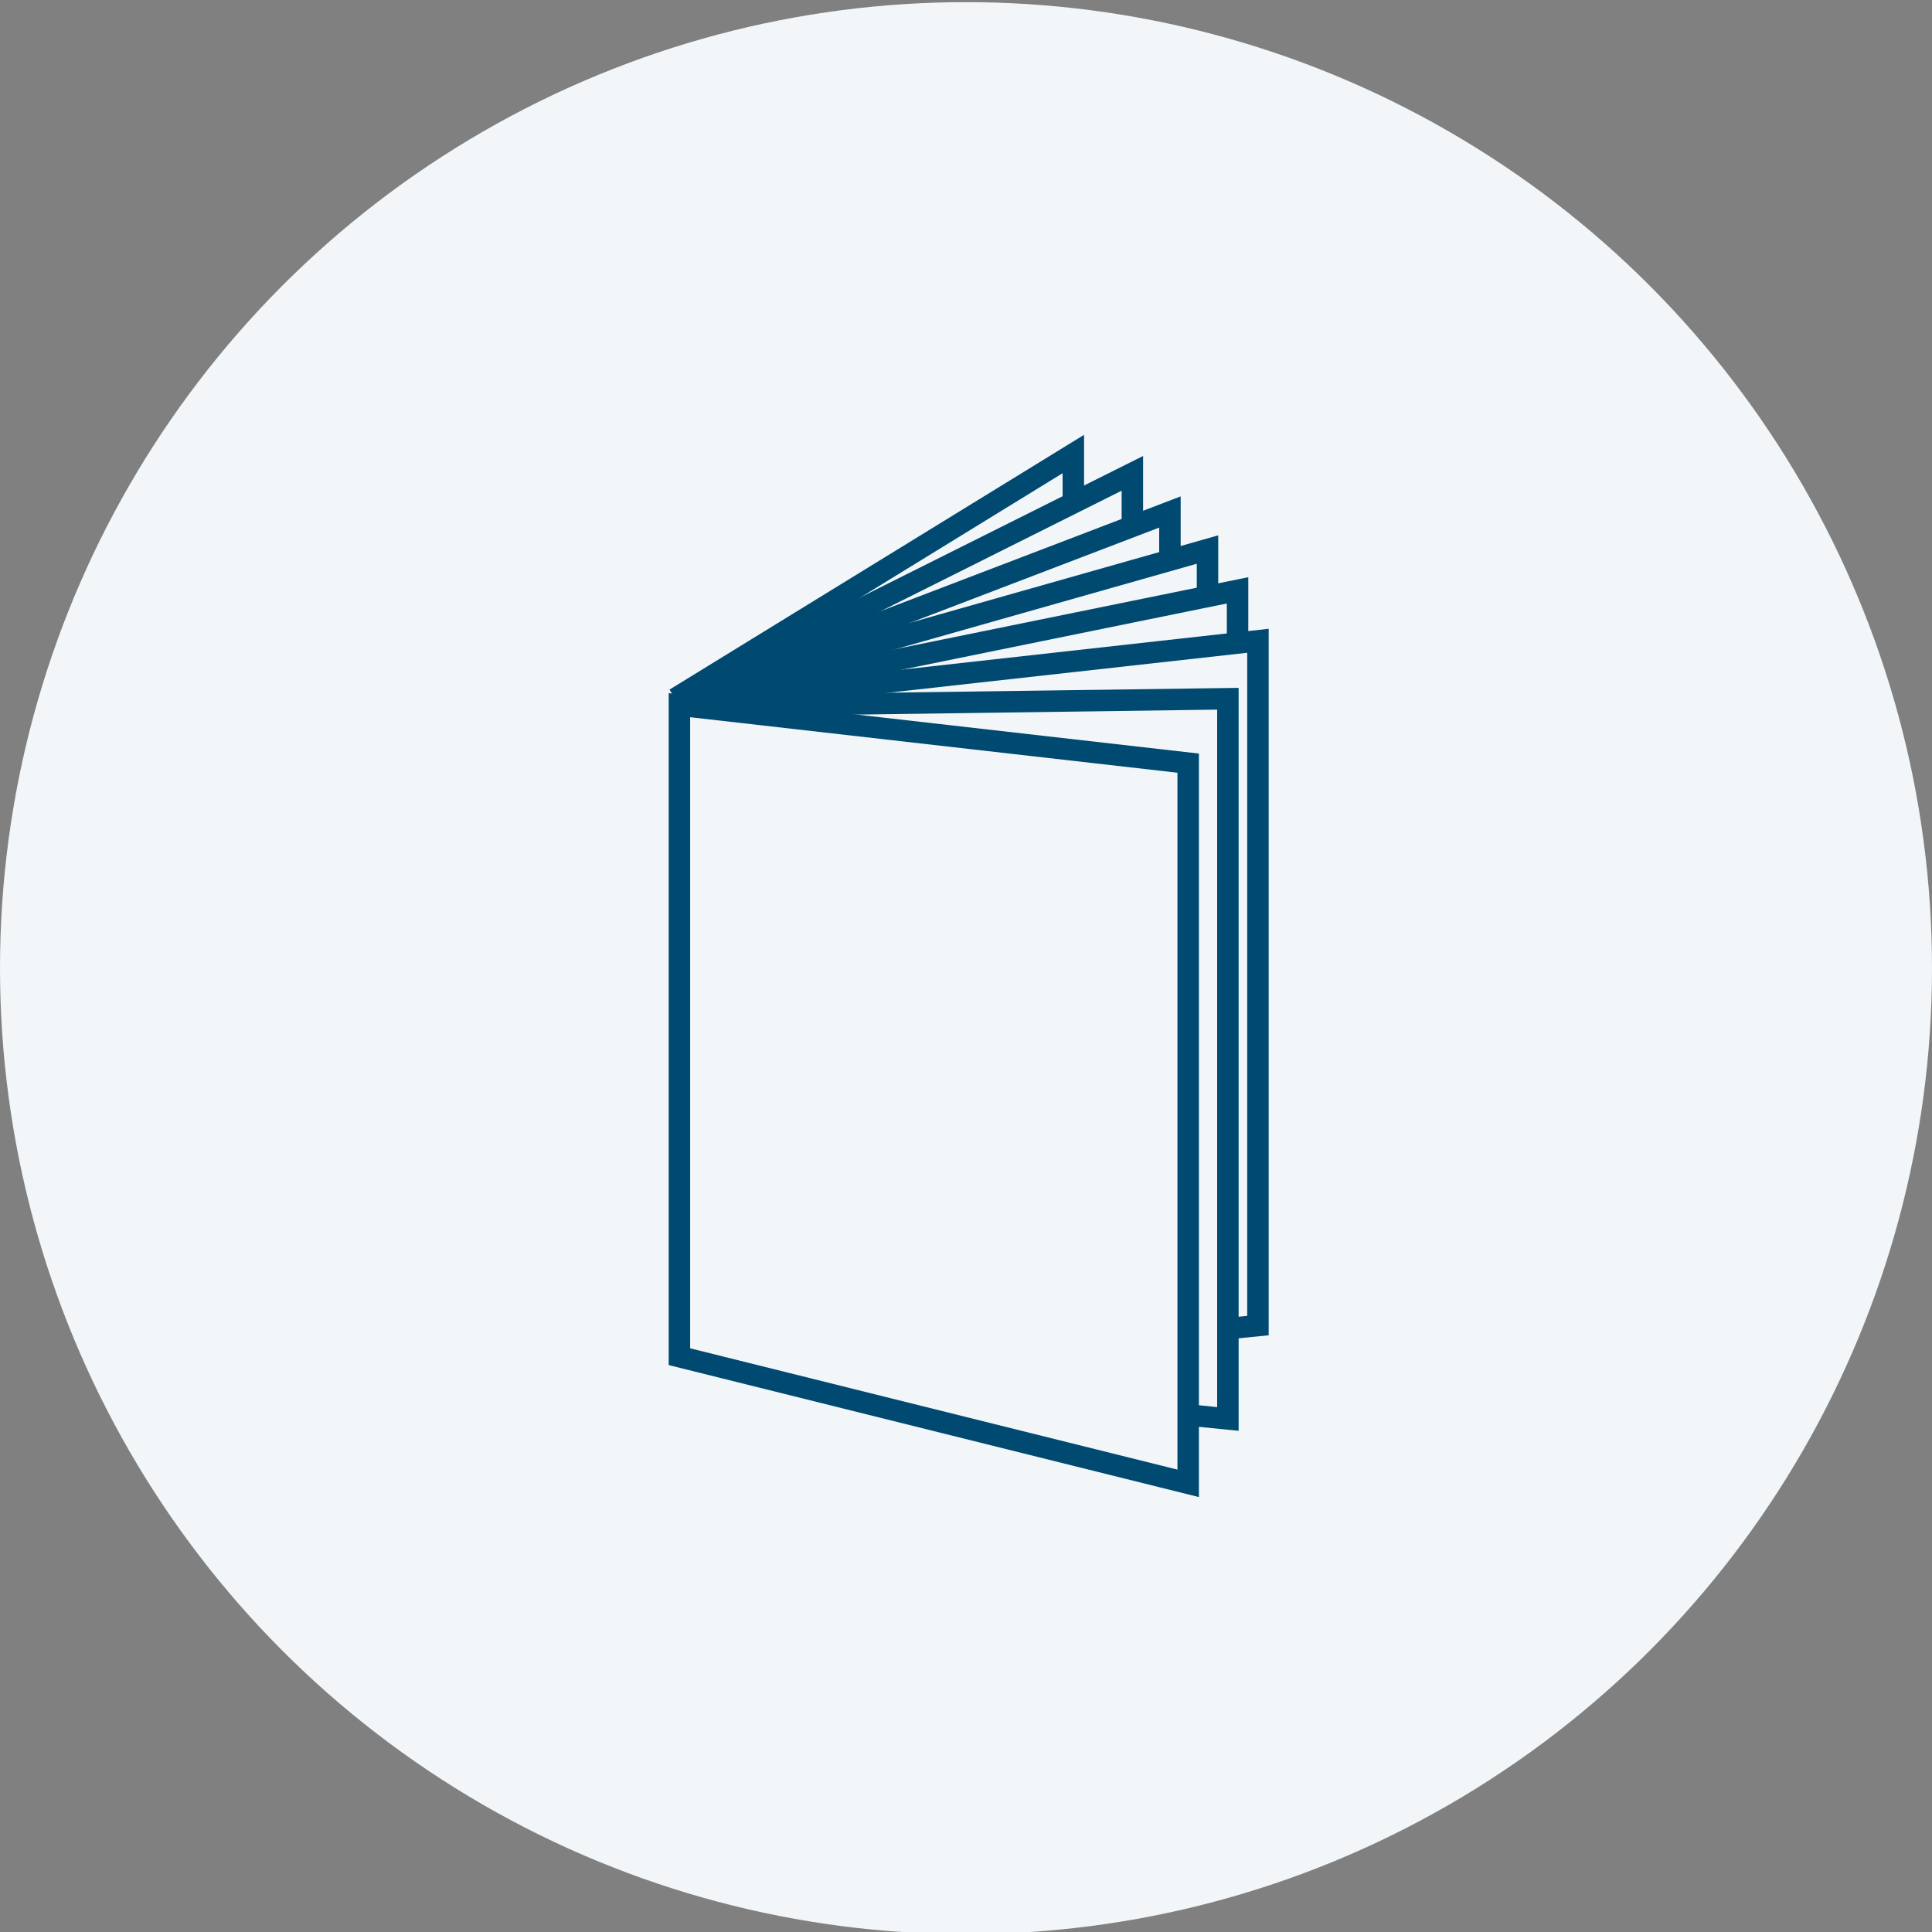 <?xml version="1.0" encoding="utf-8"?>
<!-- Generator: Adobe Illustrator 18.0.0, SVG Export Plug-In . SVG Version: 6.00 Build 0)  -->
<!DOCTYPE svg PUBLIC "-//W3C//DTD SVG 1.1//EN" "http://www.w3.org/Graphics/SVG/1.1/DTD/svg11.dtd">
<svg version="1.1" xmlns="http://www.w3.org/2000/svg" xmlns:xlink="http://www.w3.org/1999/xlink" x="0px" y="0px"
	 viewBox="0 0 180 180" enable-background="new 0 0 180 180" xml:space="preserve">
<rect x="0" y="0" width="180" height="180" fill="#808080" stroke="none"/>
<g id="magazine">
	<circle fill="#F2F6F8" cx="90" cy="90.2" r="90"/>
	<g>
		<g>
			<polygon fill="none" stroke="#004970" stroke-width="2" stroke-miterlimit="10" points="110.7,138.2 63.3,126.4 63.3,65.7 
				110.7,71.1 			"/>
			<polyline fill="none" stroke="#004970" stroke-width="2" stroke-miterlimit="10" points="63.3,65.7 117.2,59.7 117.2,123.5 
				114.2,123.8 			"/>
		</g>
		<g>
			<polyline fill="none" stroke="#004970" stroke-width="2" stroke-miterlimit="10" points="63.3,65.8 114.4,65.1 114.4,132.2 
				111.4,131.9 			"/>
			<polyline fill="none" stroke="#004970" stroke-width="2" stroke-miterlimit="10" points="62.8,65.7 115.3,55 115.3,59.7 			"/>
		</g>
		<g>
			<polyline fill="none" stroke="#004970" stroke-width="2" stroke-miterlimit="10" points="63.5,65.1 112.5,51.2 112.5,55.5 			"/>
			<polyline fill="none" stroke="#004970" stroke-width="2" stroke-miterlimit="10" points="63.5,65.1 105.5,44.1 105.5,48.7 			"/>
		</g>
		<g>
			<polyline fill="none" stroke="#004970" stroke-width="2" stroke-miterlimit="10" points="63.5,65.1 109,47.7 109,52.2 			"/>
			<polyline fill="none" stroke="#004970" stroke-width="2" stroke-miterlimit="10" points="62.9,65.1 100,42.3 100,46.9 			"/>
		</g>
	</g>
</g>
<g id="booklet" display="none">
	<circle display="inline" fill="#F2F6F8" cx="90" cy="90" r="90"/>
	<g display="inline">
		<line fill="none" stroke="#004970" stroke-width="2" stroke-miterlimit="10" x1="37" y1="56" x2="144" y2="56"/>
		<line fill="none" stroke="#004970" stroke-width="2" stroke-miterlimit="10" x1="143" y1="55" x2="143" y2="126"/>
		<line fill="none" stroke="#004970" stroke-width="2" stroke-miterlimit="10" x1="89" y1="55" x2="89" y2="126"/>
		<line fill="none" stroke="#004970" stroke-width="2" stroke-miterlimit="10" x1="144" y1="126" x2="36" y2="126"/>
		<line fill="none" stroke="#004970" stroke-width="2" stroke-miterlimit="10" x1="37" y1="126" x2="37" y2="55"/>
	</g>
</g>
<g id="brochure" display="none">
	<circle display="inline" fill="#F2F6F8" cx="90" cy="90" r="90"/>
	<g display="inline">
		<g>
			<polygon fill="none" stroke="#004970" stroke-width="2" stroke-miterlimit="10" points="110.7,131.6 63.3,119.7 63.3,59.1 
				110.7,64.5 			"/>
			<polyline fill="none" stroke="#004970" stroke-width="2" stroke-miterlimit="10" points="63.3,59.1 117.2,53.1 117.2,116.9 
				114.2,117.2 			"/>
		</g>
		<g>
			<polyline fill="none" stroke="#004970" stroke-width="2" stroke-miterlimit="10" points="63.3,59.2 114.4,58.5 114.4,125.6 
				111.4,125.3 			"/>
			<polyline fill="none" stroke="#004970" stroke-width="2" stroke-miterlimit="10" points="62.8,59.1 115.3,48.4 115.3,53.1 			"/>
		</g>
	</g>
</g>
<g id="folder" display="none">
	<circle display="inline" fill="#F2F6F8" cx="90" cy="90" r="90"/>
	<g display="inline">
		<line fill="none" stroke="#004970" stroke-width="2" stroke-miterlimit="10" x1="33" y1="53" x2="148" y2="53"/>
		<line fill="none" stroke="#004970" stroke-width="2" stroke-miterlimit="10" x1="147" y1="52" x2="147" y2="128"/>
		<line fill="none" stroke="#004970" stroke-width="2" stroke-miterlimit="10" x1="88" y1="52" x2="88" y2="128"/>
		<line fill="none" stroke="#004970" stroke-width="2" stroke-miterlimit="10" x1="148" y1="128" x2="32" y2="128"/>
		<line fill="none" stroke="#004970" stroke-width="2" stroke-miterlimit="10" x1="33" y1="128" x2="33" y2="52"/>
		<path fill="none" stroke="#004970" stroke-width="2" stroke-miterlimit="10" d="M146,91h-3.9c0,0-6.4-0.2-11.9,7.2
			c-4.3,5.8-6.3,7.7-8.7,8.9c-2.5,1.2-6.1,3.7-16.7,5C90.6,113.8,91,122,91,122v5"/>
	</g>
</g>
</svg>
